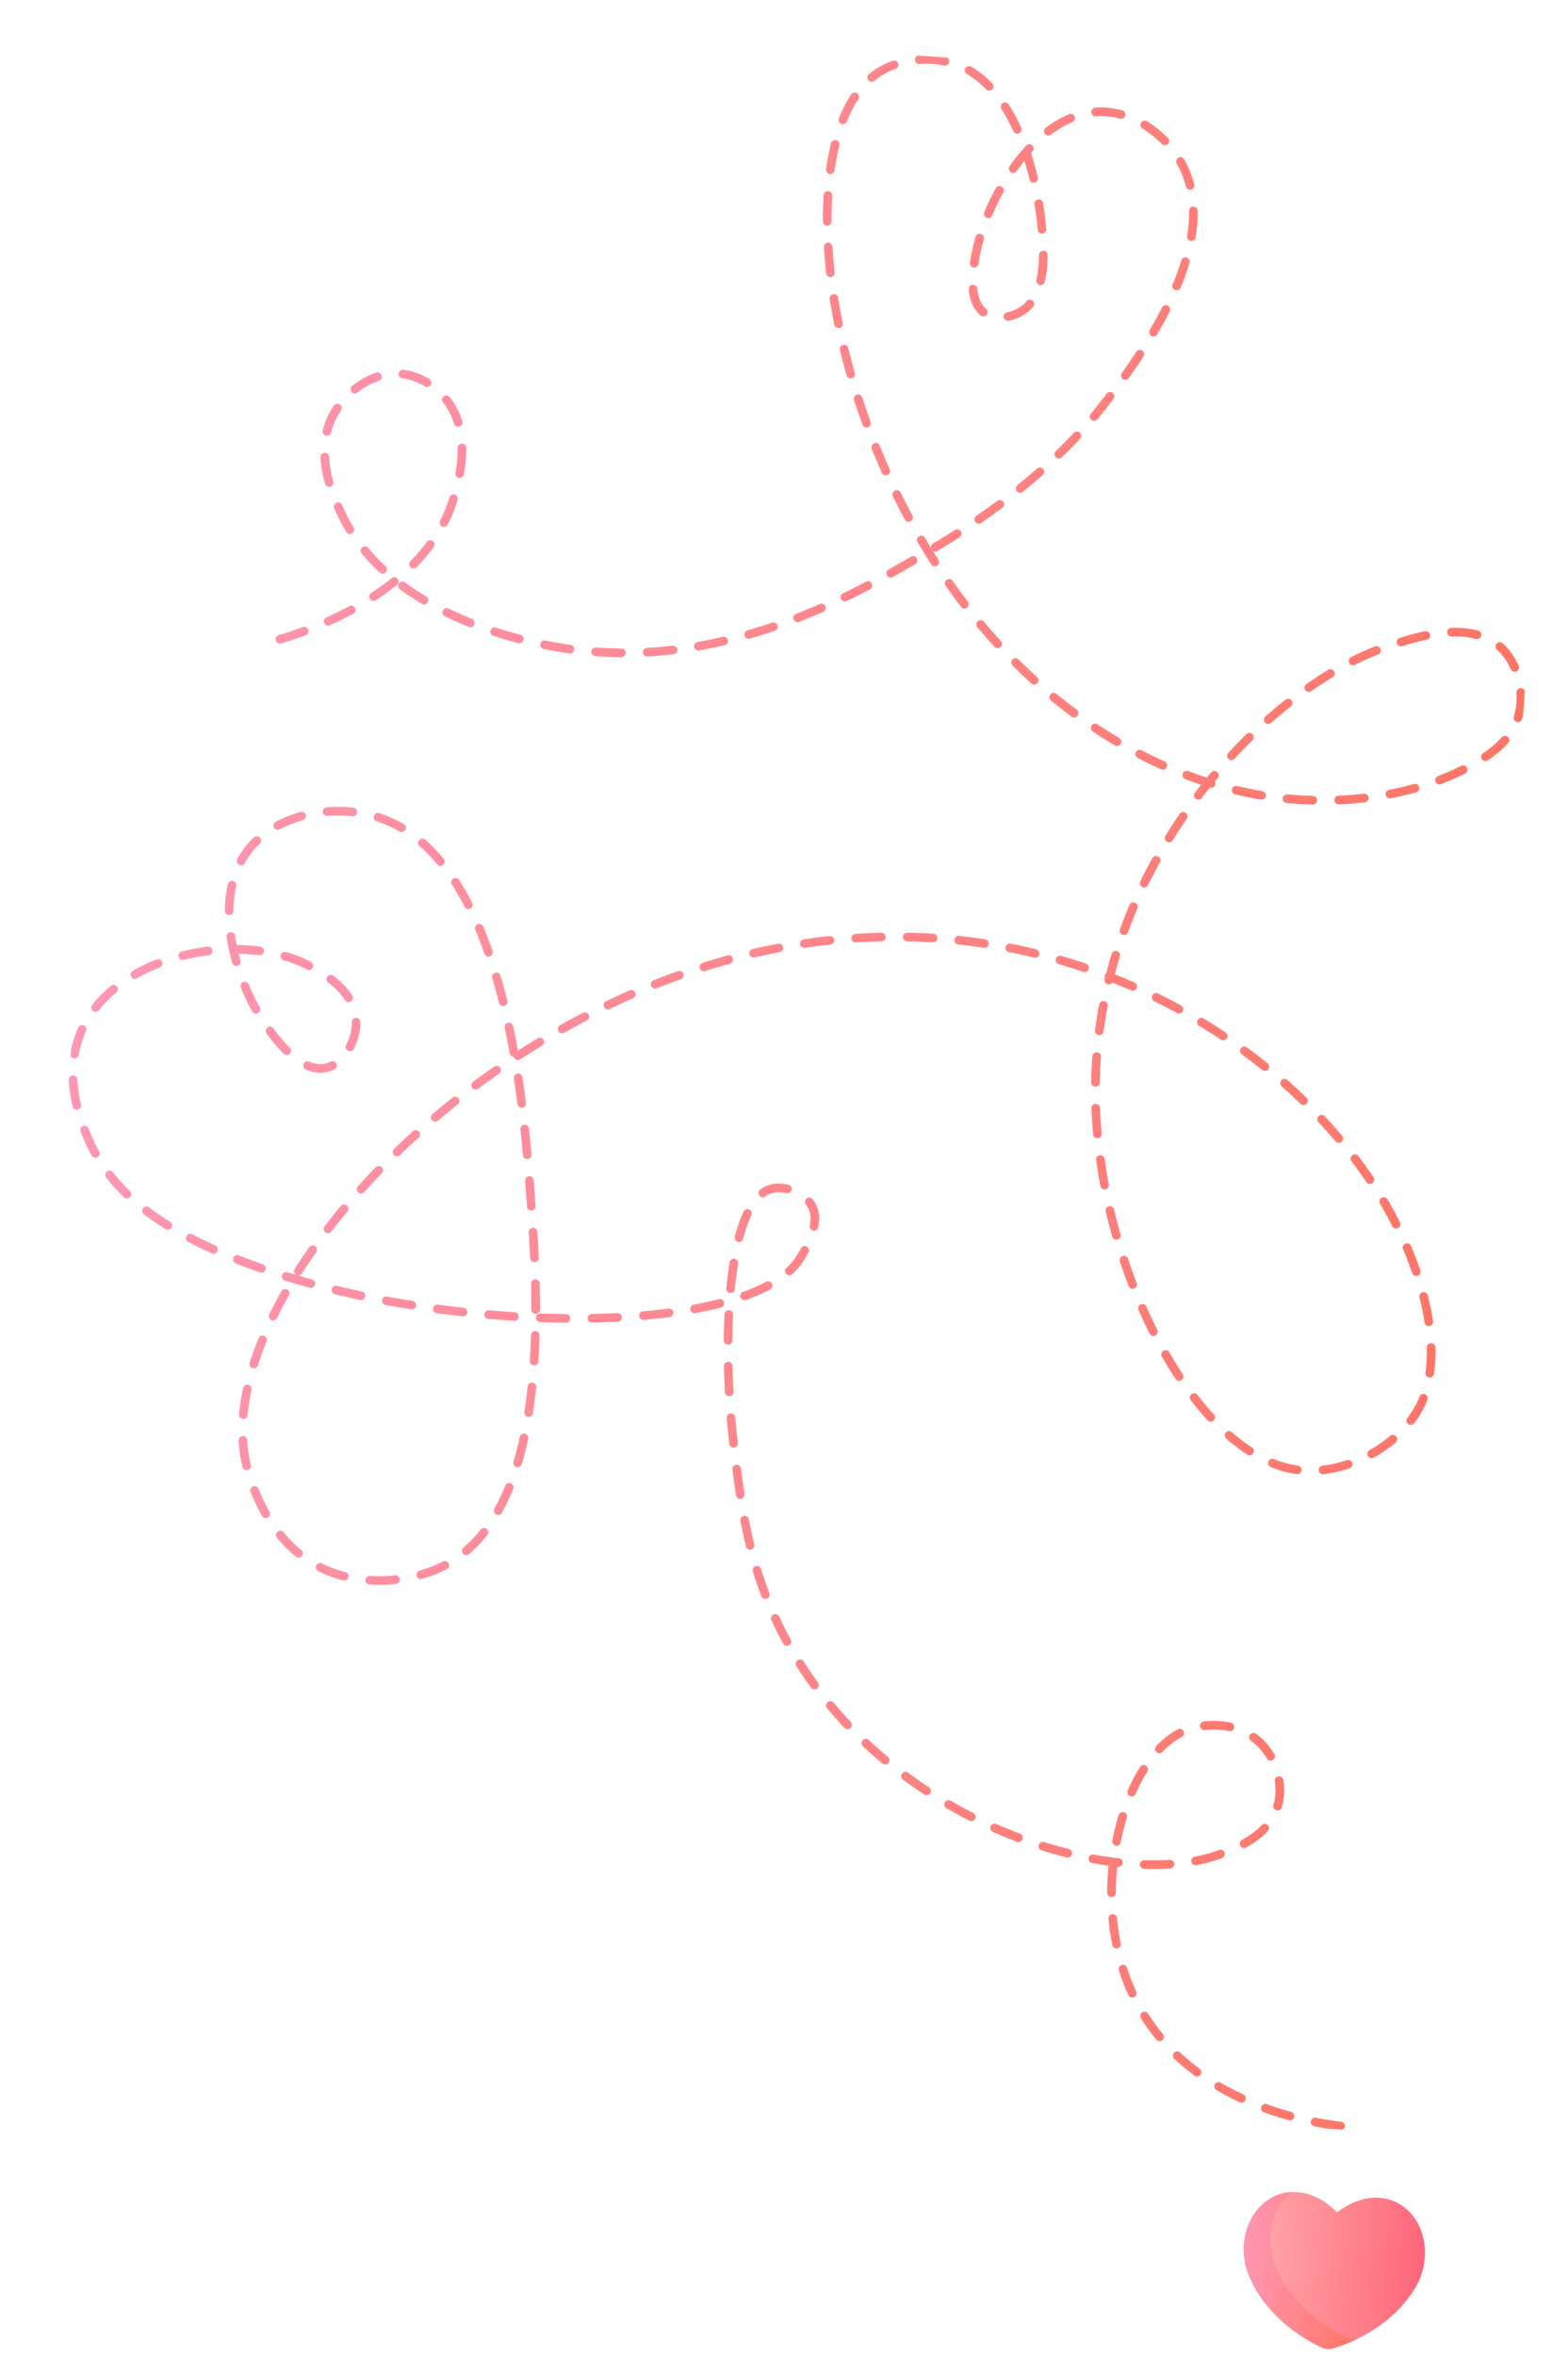 <svg viewBox="0 0 911 1368" fill="none" xmlns="http://www.w3.org/2000/svg">
<g clip-path="url(#clip0)">
<path d="M816.09 1281.76C807.352 1274.84 792.878 1272.52 776.802 1284.53C762.552 1270.41 747.996 1270.69 738.38 1276.34C724.172 1284.57 718.581 1304.32 725.619 1321.26C737.626 1350.26 767.52 1362.88 768.789 1363.37C770.35 1363.98 772.146 1364.1 773.877 1363.72C775.201 1363.41 806.459 1355.07 822.483 1328.02C831.706 1312.23 828.916 1291.88 816.09 1281.76Z" fill="url(#paint0_linear)"/>
<path d="M784.106 1357.92C782.837 1357.43 753.043 1344.82 740.935 1315.81C734.413 1300.12 738.795 1281.88 750.864 1272.7C746.14 1272.87 741.939 1274.18 738.387 1276.24C724.172 1284.57 718.581 1304.32 725.619 1321.26C737.626 1350.26 767.52 1362.88 768.789 1363.37C770.35 1363.98 772.146 1364.1 773.877 1363.72C774.389 1363.56 780.108 1362.05 787.576 1358.46C786.365 1358.58 785.175 1358.4 784.106 1357.92Z" fill="url(#paint1_linear)"/>
</g>
<g clip-path="url(#clip1)">
<path d="M162.562 371.208C173.5 368.041 246.945 345.801 263.602 289.132C266.54 279.153 274.478 252.129 259.781 232.724C258.077 230.522 248.593 218.4 232.988 217.073C215.242 215.52 200.171 228.73 193.744 240.692C181.494 263.47 194.155 289.572 198.889 299.424C226.669 356.858 304.165 372.007 318.549 374.809C416.96 394.04 500.816 343.464 547.063 315.507C604.963 280.567 633.195 245.388 642.128 233.751C658.852 211.885 711.568 142.97 686.867 95.644C678.284 79.199 661.085 66.755 643.645 65.075C606.693 61.568 577.861 107.338 569.301 137.887C567.503 144.377 559.539 172.812 571.791 181.56C577.812 185.852 587.424 184.599 593.813 180.516C609.331 170.46 606.413 142.297 604.933 128.511C604.049 119.972 595.606 47.92 551.938 36.28C539.086 32.843 521.289 34.112 508.664 43.256C453.781 82.871 479.039 272.699 587.719 382.328C603.758 398.556 656.285 450.082 736.438 462.371C744.312 463.597 800.329 472.096 850.638 446.657C873.018 435.303 879.72 424.698 882.21 415.803C886.176 401.808 881.939 384.927 871.658 375.649C852.918 358.709 818.118 371.043 802.392 376.697C735.357 400.878 635.378 501.618 636.415 635.231C637.223 736.336 695.79 849.705 757.473 853.846C780.428 855.396 809.331 842.273 823.121 819.827C826.237 814.694 839.148 792.037 825.05 745.237C799.577 660.456 711.243 580.819 603.468 554.085C540.513 538.478 486.462 544.245 456.469 549.633C272.596 582.649 119.355 756.875 143.45 851.671C145.03 857.731 153.991 893.014 184.391 909.218C208.268 921.911 238.596 919.15 258.443 908.88C321.701 876.03 312.267 748.589 308.23 694.173C304.386 642.3 293.744 498.266 219.61 474.507C195.24 466.686 164.068 471.916 147.076 490.194C121.705 517.546 135.651 565.45 151.166 590.118C154.771 595.95 172.495 624.12 189.602 619.977C199.895 617.508 207.711 603.785 206.846 591.827C205.617 574.49 186.543 564.367 180.016 560.931C138.704 539.122 63.811 554.494 46.216 601.282C36.041 628.37 48.819 655.967 52.235 663.422C64.04 689.017 85.001 705.073 107.212 717.128C214.624 775.289 432.922 782.554 464.875 730.536C467.896 725.694 477.397 710.231 471.515 699.777C467.348 692.419 455.898 688.114 448.005 690.307C421.44 697.722 419.666 782.732 426.088 837.093C430.727 876.68 435.797 919.643 463.933 964.685C525.149 1062.7 650.141 1097.42 707.455 1077.09C716.61 1073.87 736.761 1066.67 742.174 1049.06C746.326 1035.6 741.047 1018.72 729.349 1009.49C717.017 999.767 699.928 1000.49 689.53 1004.44C652.369 1018.61 629.528 1101.69 659.821 1161.46C694.361 1229.55 781.478 1234.9 786.301 1235.09" stroke="url(#paint2_linear)" stroke-width="5" stroke-miterlimit="10" stroke-linecap="round" stroke-linejoin="round" stroke-dasharray="15 15"/>
</g>
<defs>
<linearGradient id="paint0_linear" x1="721.807" y1="1315.56" x2="826.977" y2="1322.91" gradientUnits="userSpaceOnUse">
<stop stop-color="#FFACAC"/>
<stop offset="1" stop-color="#FF667A"/>
</linearGradient>
<linearGradient id="paint1_linear" x1="721.801" y1="1315.64" x2="790.226" y2="1320.41" gradientUnits="userSpaceOnUse">
<stop stop-color="#FF97B3"/>
<stop offset="1" stop-color="#FF7565"/>
</linearGradient>
<linearGradient id="paint2_linear" x1="42.633" y1="590.934" x2="868.379" y2="649.355" gradientUnits="userSpaceOnUse">
<stop stop-color="#FF97B3"/>
<stop offset="1" stop-color="#FF7565"/>
</linearGradient>
<clipPath id="clip0">
<rect width="105.4" height="89.8" fill="white" transform="translate(724.934 1270.79) rotate(3.996)"/>
</clipPath>
<clipPath id="clip1">
<rect width="827.796" height="1183.88" fill="white" transform="translate(84.409 0.451) rotate(4.047)"/>
</clipPath>
</defs>
</svg>
